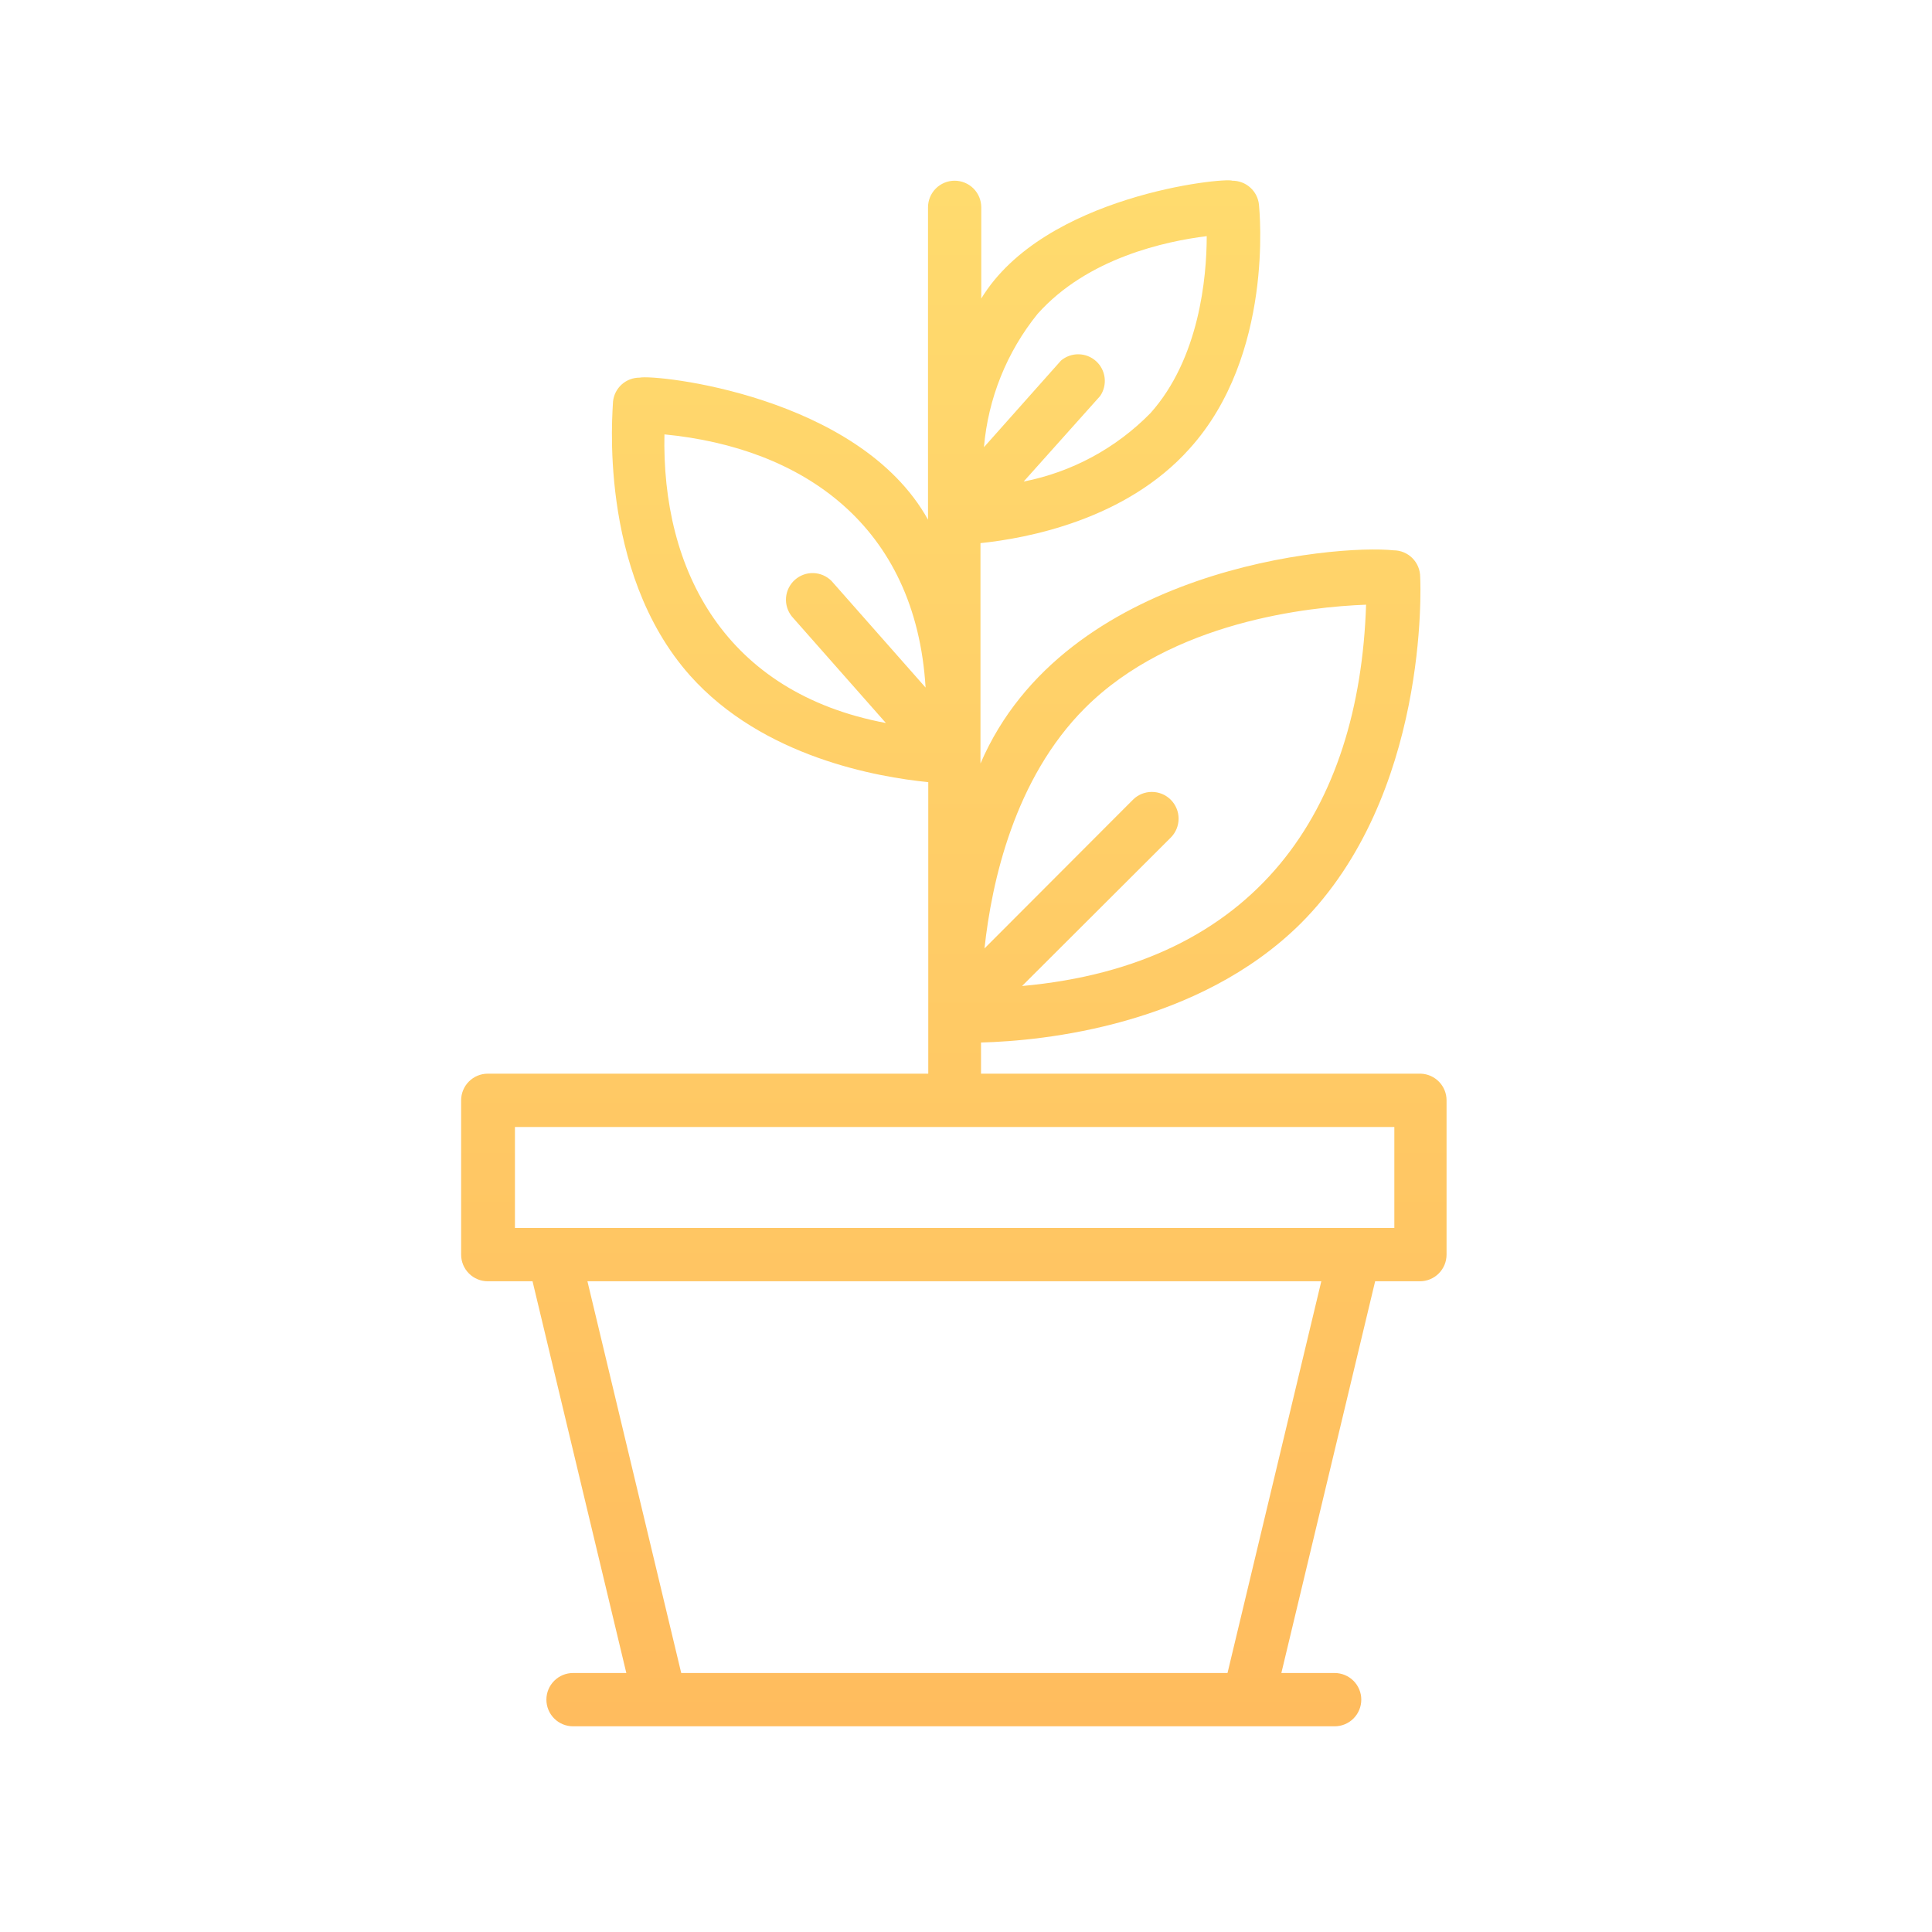 <svg width="75" height="75" viewBox="0 0 75 75" fill="none" xmlns="http://www.w3.org/2000/svg">
<path d="M55.162 41.68H38.083V40.47C40.514 40.408 46.504 39.808 50.497 35.846C55.462 30.881 55.152 22.729 55.131 22.398C55.131 22.123 55.022 21.86 54.828 21.666C54.634 21.472 54.371 21.363 54.097 21.363C51.842 21.125 41.331 22.036 38.062 29.639V21.084C39.862 20.898 43.711 20.184 46.183 17.412C49.462 13.781 48.893 8.184 48.873 7.946C48.847 7.69 48.727 7.453 48.535 7.281C48.344 7.109 48.096 7.014 47.838 7.015C47.538 6.881 40.535 7.574 38.093 11.588V8.05C38.093 7.775 37.984 7.512 37.791 7.318C37.596 7.124 37.333 7.015 37.059 7.015C36.785 7.015 36.522 7.124 36.328 7.318C36.134 7.512 36.025 7.775 36.025 8.05V20.174C33.345 15.343 25.432 14.525 24.832 14.66C24.574 14.659 24.326 14.753 24.134 14.925C23.943 15.098 23.823 15.335 23.797 15.591C23.797 15.86 23.166 22.15 26.787 26.225C29.621 29.401 34.08 30.167 36.035 30.363V41.68H18.935C18.661 41.68 18.398 41.789 18.204 41.983C18.01 42.177 17.901 42.441 17.901 42.715V48.704C17.901 48.979 18.01 49.242 18.204 49.436C18.398 49.63 18.661 49.739 18.935 49.739H20.673L24.314 64.946H22.245C21.971 64.946 21.708 65.055 21.514 65.249C21.32 65.443 21.211 65.706 21.211 65.98C21.211 66.254 21.32 66.518 21.514 66.712C21.708 66.906 21.971 67.015 22.245 67.015H51.811C52.085 67.015 52.348 66.906 52.542 66.712C52.736 66.518 52.845 66.254 52.845 65.98C52.845 65.706 52.736 65.443 52.542 65.249C52.348 65.055 52.085 64.946 51.811 64.946H49.742L53.383 49.739H55.121C55.395 49.739 55.658 49.63 55.852 49.436C56.046 49.242 56.155 48.979 56.155 48.704V42.715C56.156 42.447 56.052 42.191 55.867 41.998C55.682 41.805 55.429 41.691 55.162 41.68ZM40.276 12.188C42.221 10.005 45.262 9.364 46.845 9.167C46.845 10.77 46.556 13.915 44.662 16.036C43.327 17.399 41.611 18.326 39.738 18.694L42.707 15.374C42.849 15.167 42.911 14.916 42.882 14.667C42.853 14.418 42.735 14.188 42.549 14.02C42.363 13.852 42.123 13.757 41.872 13.753C41.621 13.749 41.378 13.836 41.187 13.998L38.197 17.36C38.359 15.467 39.083 13.666 40.276 12.188ZM25.794 16.863C31.142 17.381 35.549 20.381 35.931 26.691L32.28 22.553C32.093 22.365 31.842 22.256 31.577 22.247C31.312 22.239 31.054 22.333 30.856 22.51C30.659 22.686 30.536 22.932 30.514 23.196C30.492 23.46 30.573 23.722 30.738 23.929L34.39 28.067C28.163 26.898 25.669 22.16 25.794 16.812V16.863ZM42.118 27.487C45.49 24.115 50.828 23.556 53.031 23.474C52.773 31.418 48.821 37.449 39.676 38.277L45.449 32.515C45.643 32.32 45.753 32.056 45.753 31.78C45.753 31.505 45.643 31.241 45.449 31.046C45.254 30.851 44.99 30.742 44.714 30.742C44.439 30.742 44.174 30.851 43.98 31.046L38.218 36.818C38.497 34.222 39.387 30.218 42.118 27.487ZM47.652 64.946H26.445L22.804 49.739H51.293L47.652 64.946ZM54.128 47.67H19.99V43.749H54.128V47.67Z" fill="url(#paint0_linear_7_295)"/>
<defs>
<linearGradient id="paint0_linear_7_295" x1="37.028" y1="7" x2="37.028" y2="67.015" gradientUnits="userSpaceOnUse">
<stop stop-color="#FFDB6E"/>
<stop offset="1" stop-color="#FFBC5E"/>
</linearGradient>
</defs>
</svg>

